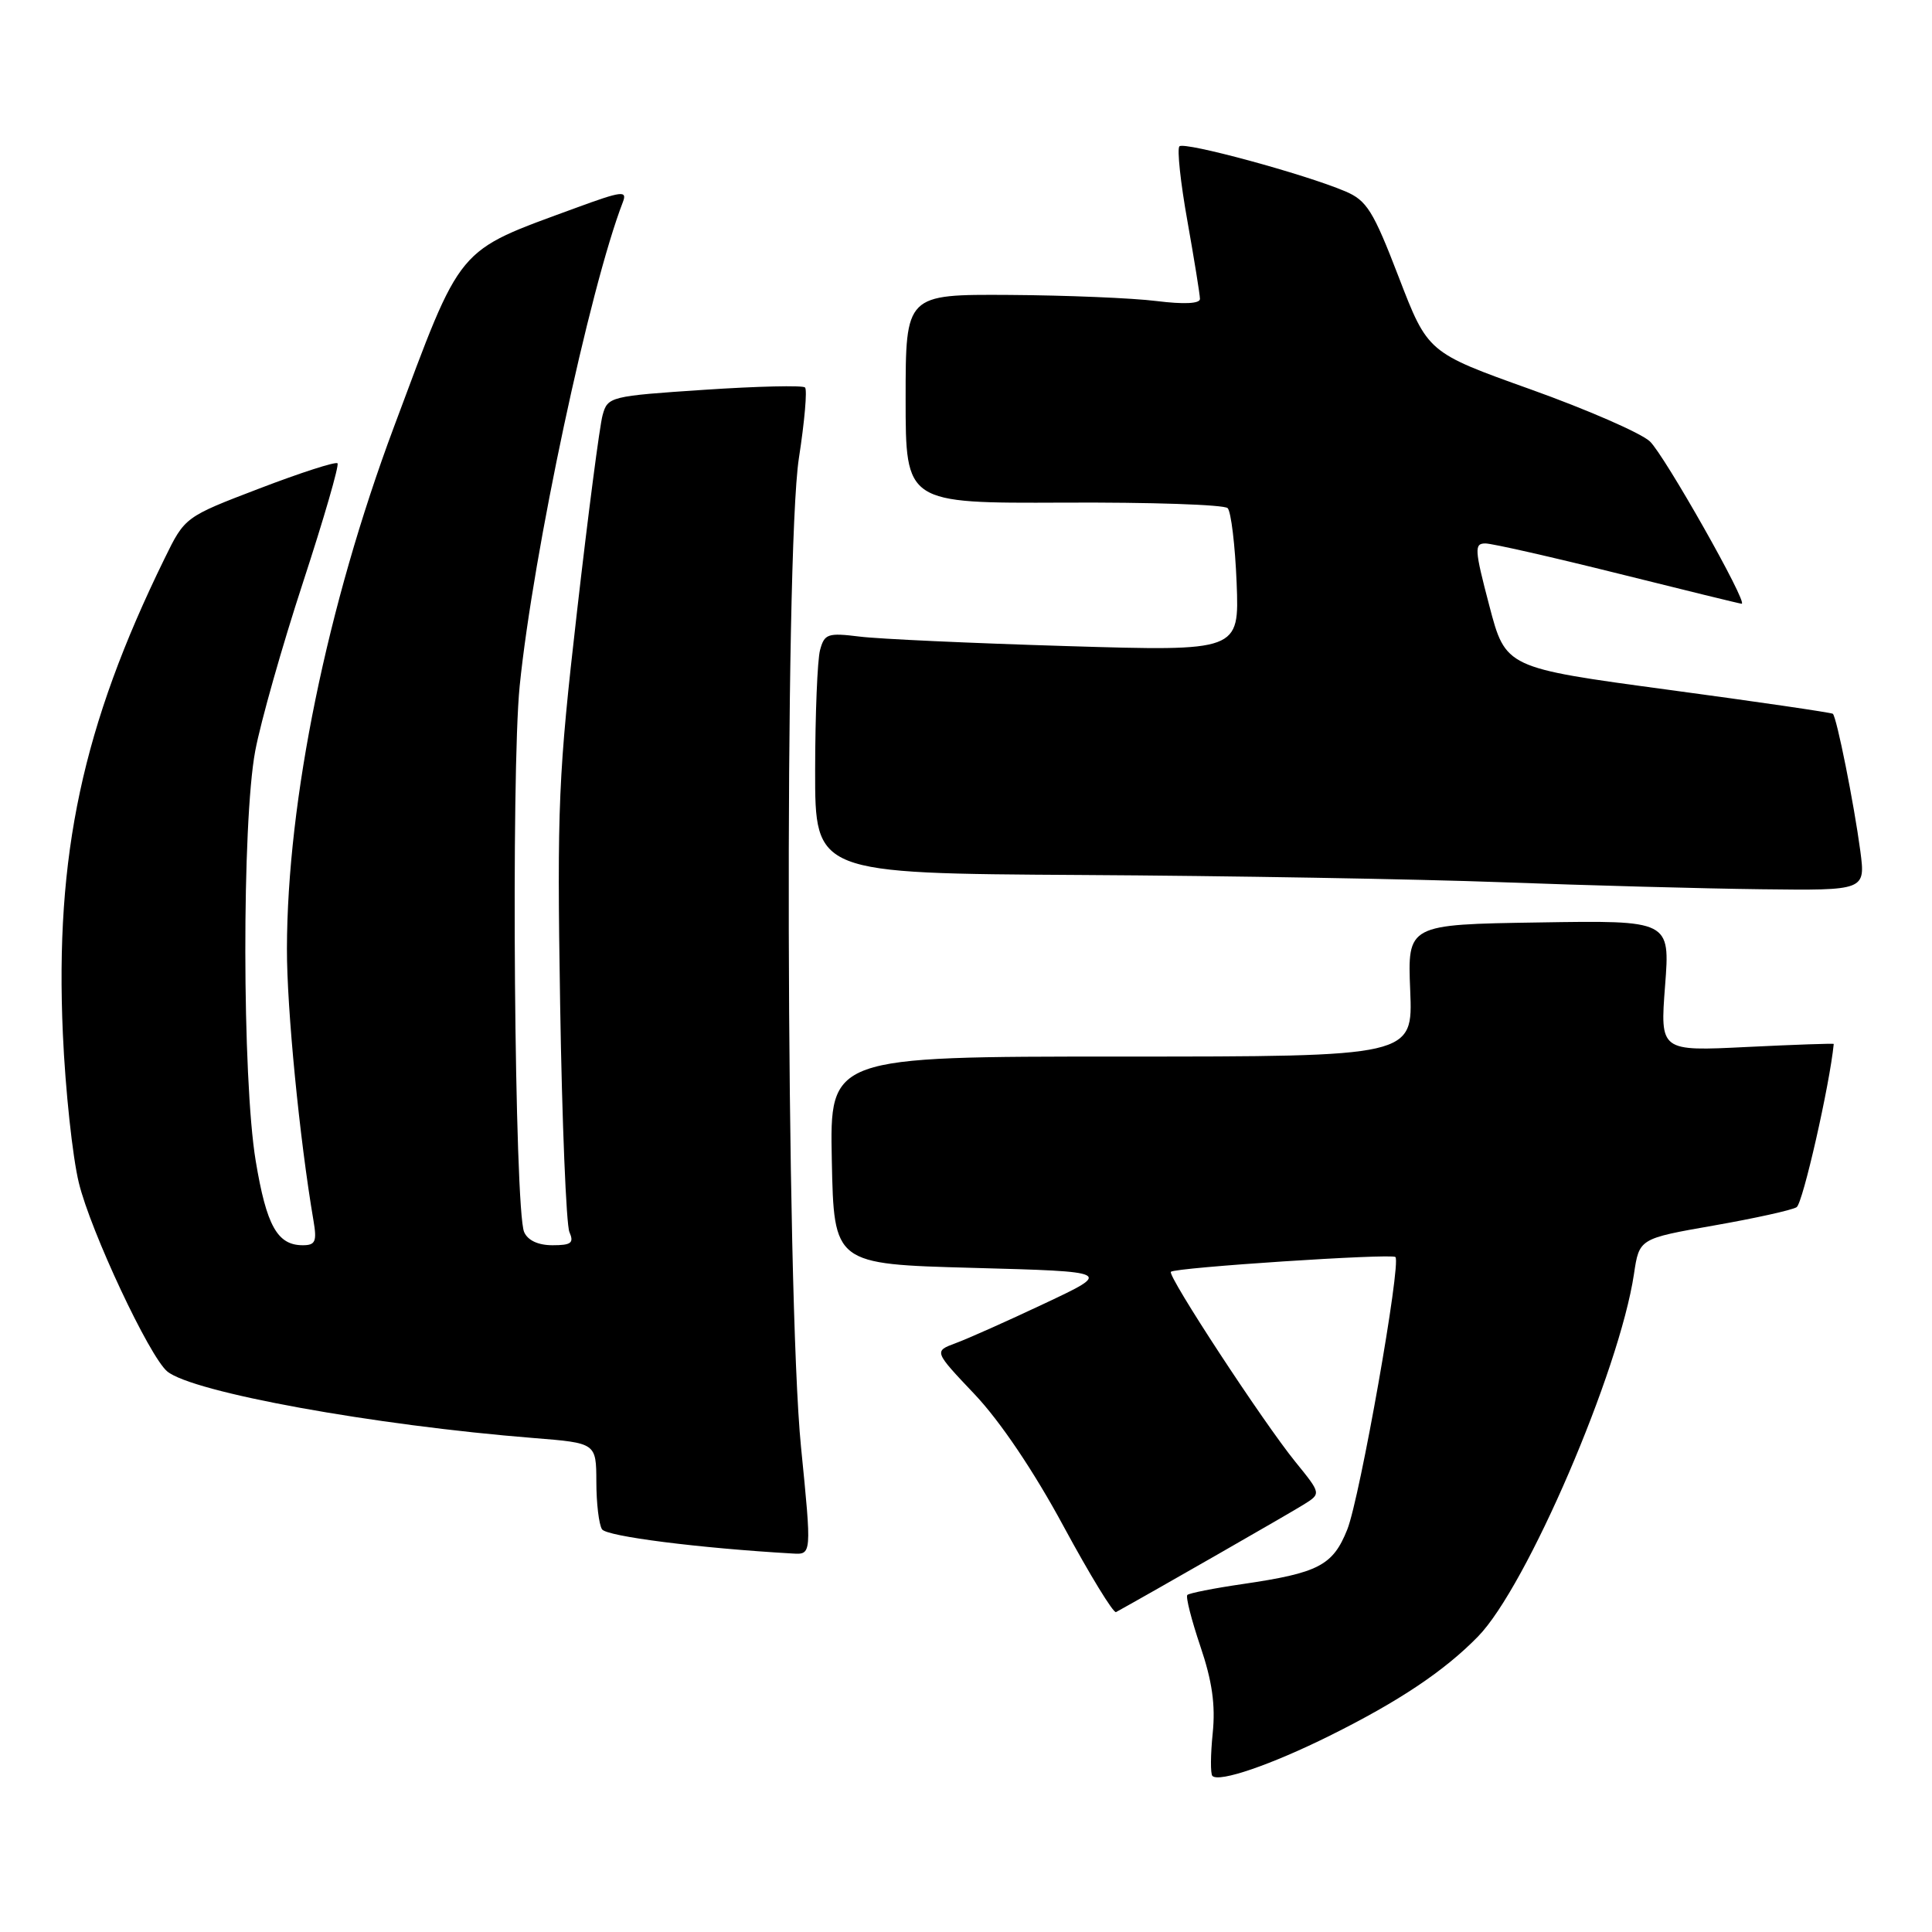 <?xml version="1.0" encoding="UTF-8" standalone="no"?>
<!DOCTYPE svg PUBLIC "-//W3C//DTD SVG 1.1//EN" "http://www.w3.org/Graphics/SVG/1.1/DTD/svg11.dtd" >
<svg xmlns="http://www.w3.org/2000/svg" xmlns:xlink="http://www.w3.org/1999/xlink" version="1.1" viewBox="0 0 256 256">
 <g >
 <path fill="currentColor"
d=" M 176.20 229.99 C 185.36 225.44 191.38 221.42 195.84 216.85 C 202.29 210.27 214.58 181.69 216.51 168.81 C 217.21 164.12 217.21 164.12 227.07 162.39 C 232.49 161.44 237.44 160.35 238.06 159.96 C 238.88 159.46 242.45 143.74 242.98 138.33 C 242.99 138.24 237.82 138.42 231.48 138.73 C 219.97 139.30 219.97 139.30 220.63 130.63 C 221.30 121.95 221.30 121.95 203.90 122.23 C 186.50 122.50 186.50 122.50 186.86 131.25 C 187.22 140.00 187.22 140.00 148.58 140.00 C 109.94 140.00 109.94 140.00 110.22 153.75 C 110.50 167.50 110.50 167.50 128.93 168.00 C 147.37 168.50 147.37 168.50 138.43 172.71 C 133.52 175.03 128.20 177.40 126.62 177.98 C 123.74 179.05 123.74 179.05 129.16 184.77 C 132.52 188.32 137.00 194.96 140.92 202.23 C 144.41 208.68 147.54 213.80 147.88 213.61 C 152.42 211.11 171.07 200.42 172.78 199.34 C 175.06 197.91 175.06 197.91 171.65 193.71 C 167.37 188.44 154.65 169.02 155.15 168.52 C 155.71 167.95 184.40 166.07 184.90 166.56 C 185.70 167.36 180.20 198.46 178.52 202.67 C 176.61 207.44 174.73 208.42 164.63 209.90 C 160.85 210.45 157.57 211.10 157.33 211.34 C 157.09 211.57 157.87 214.63 159.05 218.13 C 160.62 222.76 161.07 225.91 160.69 229.66 C 160.40 232.50 160.38 235.05 160.65 235.32 C 161.54 236.21 168.43 233.85 176.20 229.99 Z  M 106.14 191.75 C 104.13 171.64 103.92 73.22 105.86 60.69 C 106.61 55.85 106.98 51.64 106.67 51.34 C 106.37 51.04 100.37 51.18 93.33 51.65 C 80.85 52.48 80.52 52.56 79.85 55.00 C 79.46 56.38 77.94 68.07 76.46 81.00 C 73.98 102.63 73.80 106.77 74.22 133.00 C 74.47 148.68 75.03 162.29 75.45 163.25 C 76.08 164.70 75.70 165.00 73.21 165.00 C 71.31 165.00 69.93 164.36 69.45 163.25 C 68.17 160.30 67.70 102.41 68.86 90.90 C 70.65 73.21 78.12 38.19 82.54 26.76 C 83.13 25.22 82.40 25.31 76.35 27.53 C 60.23 33.46 61.33 32.14 52.18 56.62 C 43.34 80.28 38.06 106.05 38.02 125.70 C 38.00 133.61 39.69 150.91 41.54 161.75 C 42.01 164.51 41.79 165.00 40.12 165.00 C 36.75 165.00 35.31 162.42 33.88 153.81 C 32.08 142.96 32.04 108.98 33.82 99.50 C 34.54 95.65 37.39 85.60 40.15 77.17 C 42.91 68.73 44.97 61.63 44.72 61.39 C 44.47 61.14 39.82 62.64 34.39 64.72 C 24.50 68.50 24.50 68.50 21.81 74.00 C 10.92 96.24 7.28 113.23 8.33 137.00 C 8.66 144.43 9.61 153.31 10.45 156.74 C 12.02 163.18 19.79 179.75 22.16 181.72 C 25.51 184.49 49.53 188.86 70.75 190.55 C 79.00 191.21 79.00 191.21 79.02 196.35 C 79.02 199.18 79.36 202.01 79.77 202.64 C 80.37 203.58 92.65 205.14 105.03 205.85 C 107.56 206.00 107.56 206.00 106.14 191.75 Z  M 246.50 112.75 C 245.67 106.52 243.37 95.01 242.86 94.58 C 242.66 94.42 232.82 92.98 221.00 91.39 C 199.50 88.49 199.50 88.49 197.34 80.25 C 195.37 72.76 195.33 72.00 196.84 72.01 C 197.75 72.02 205.68 73.82 214.46 76.01 C 223.24 78.20 230.58 80.00 230.78 80.00 C 231.69 80.00 220.52 60.26 218.61 58.48 C 217.41 57.37 210.30 54.27 202.81 51.59 C 189.19 46.72 189.19 46.72 185.34 36.72 C 181.96 27.93 181.11 26.56 178.25 25.35 C 172.85 23.06 156.93 18.74 156.28 19.39 C 155.95 19.72 156.42 24.18 157.34 29.30 C 158.25 34.43 159.00 39.06 159.00 39.61 C 159.00 40.24 156.88 40.34 153.25 39.89 C 150.09 39.49 141.31 39.13 133.75 39.08 C 120.00 39.00 120.00 39.00 120.00 52.85 C 120.00 66.69 120.00 66.69 140.92 66.60 C 152.42 66.54 162.21 66.87 162.67 67.33 C 163.12 67.79 163.66 72.24 163.86 77.23 C 164.21 86.30 164.21 86.30 141.36 85.61 C 128.78 85.23 116.43 84.67 113.90 84.35 C 109.68 83.83 109.24 83.98 108.66 86.14 C 108.31 87.44 108.02 94.63 108.01 102.12 C 108.00 115.73 108.00 115.73 143.25 115.94 C 162.64 116.05 187.72 116.48 199.00 116.90 C 210.28 117.32 225.73 117.74 233.34 117.83 C 247.19 118.00 247.19 118.00 246.50 112.75 Z "/>
</g>
</svg>